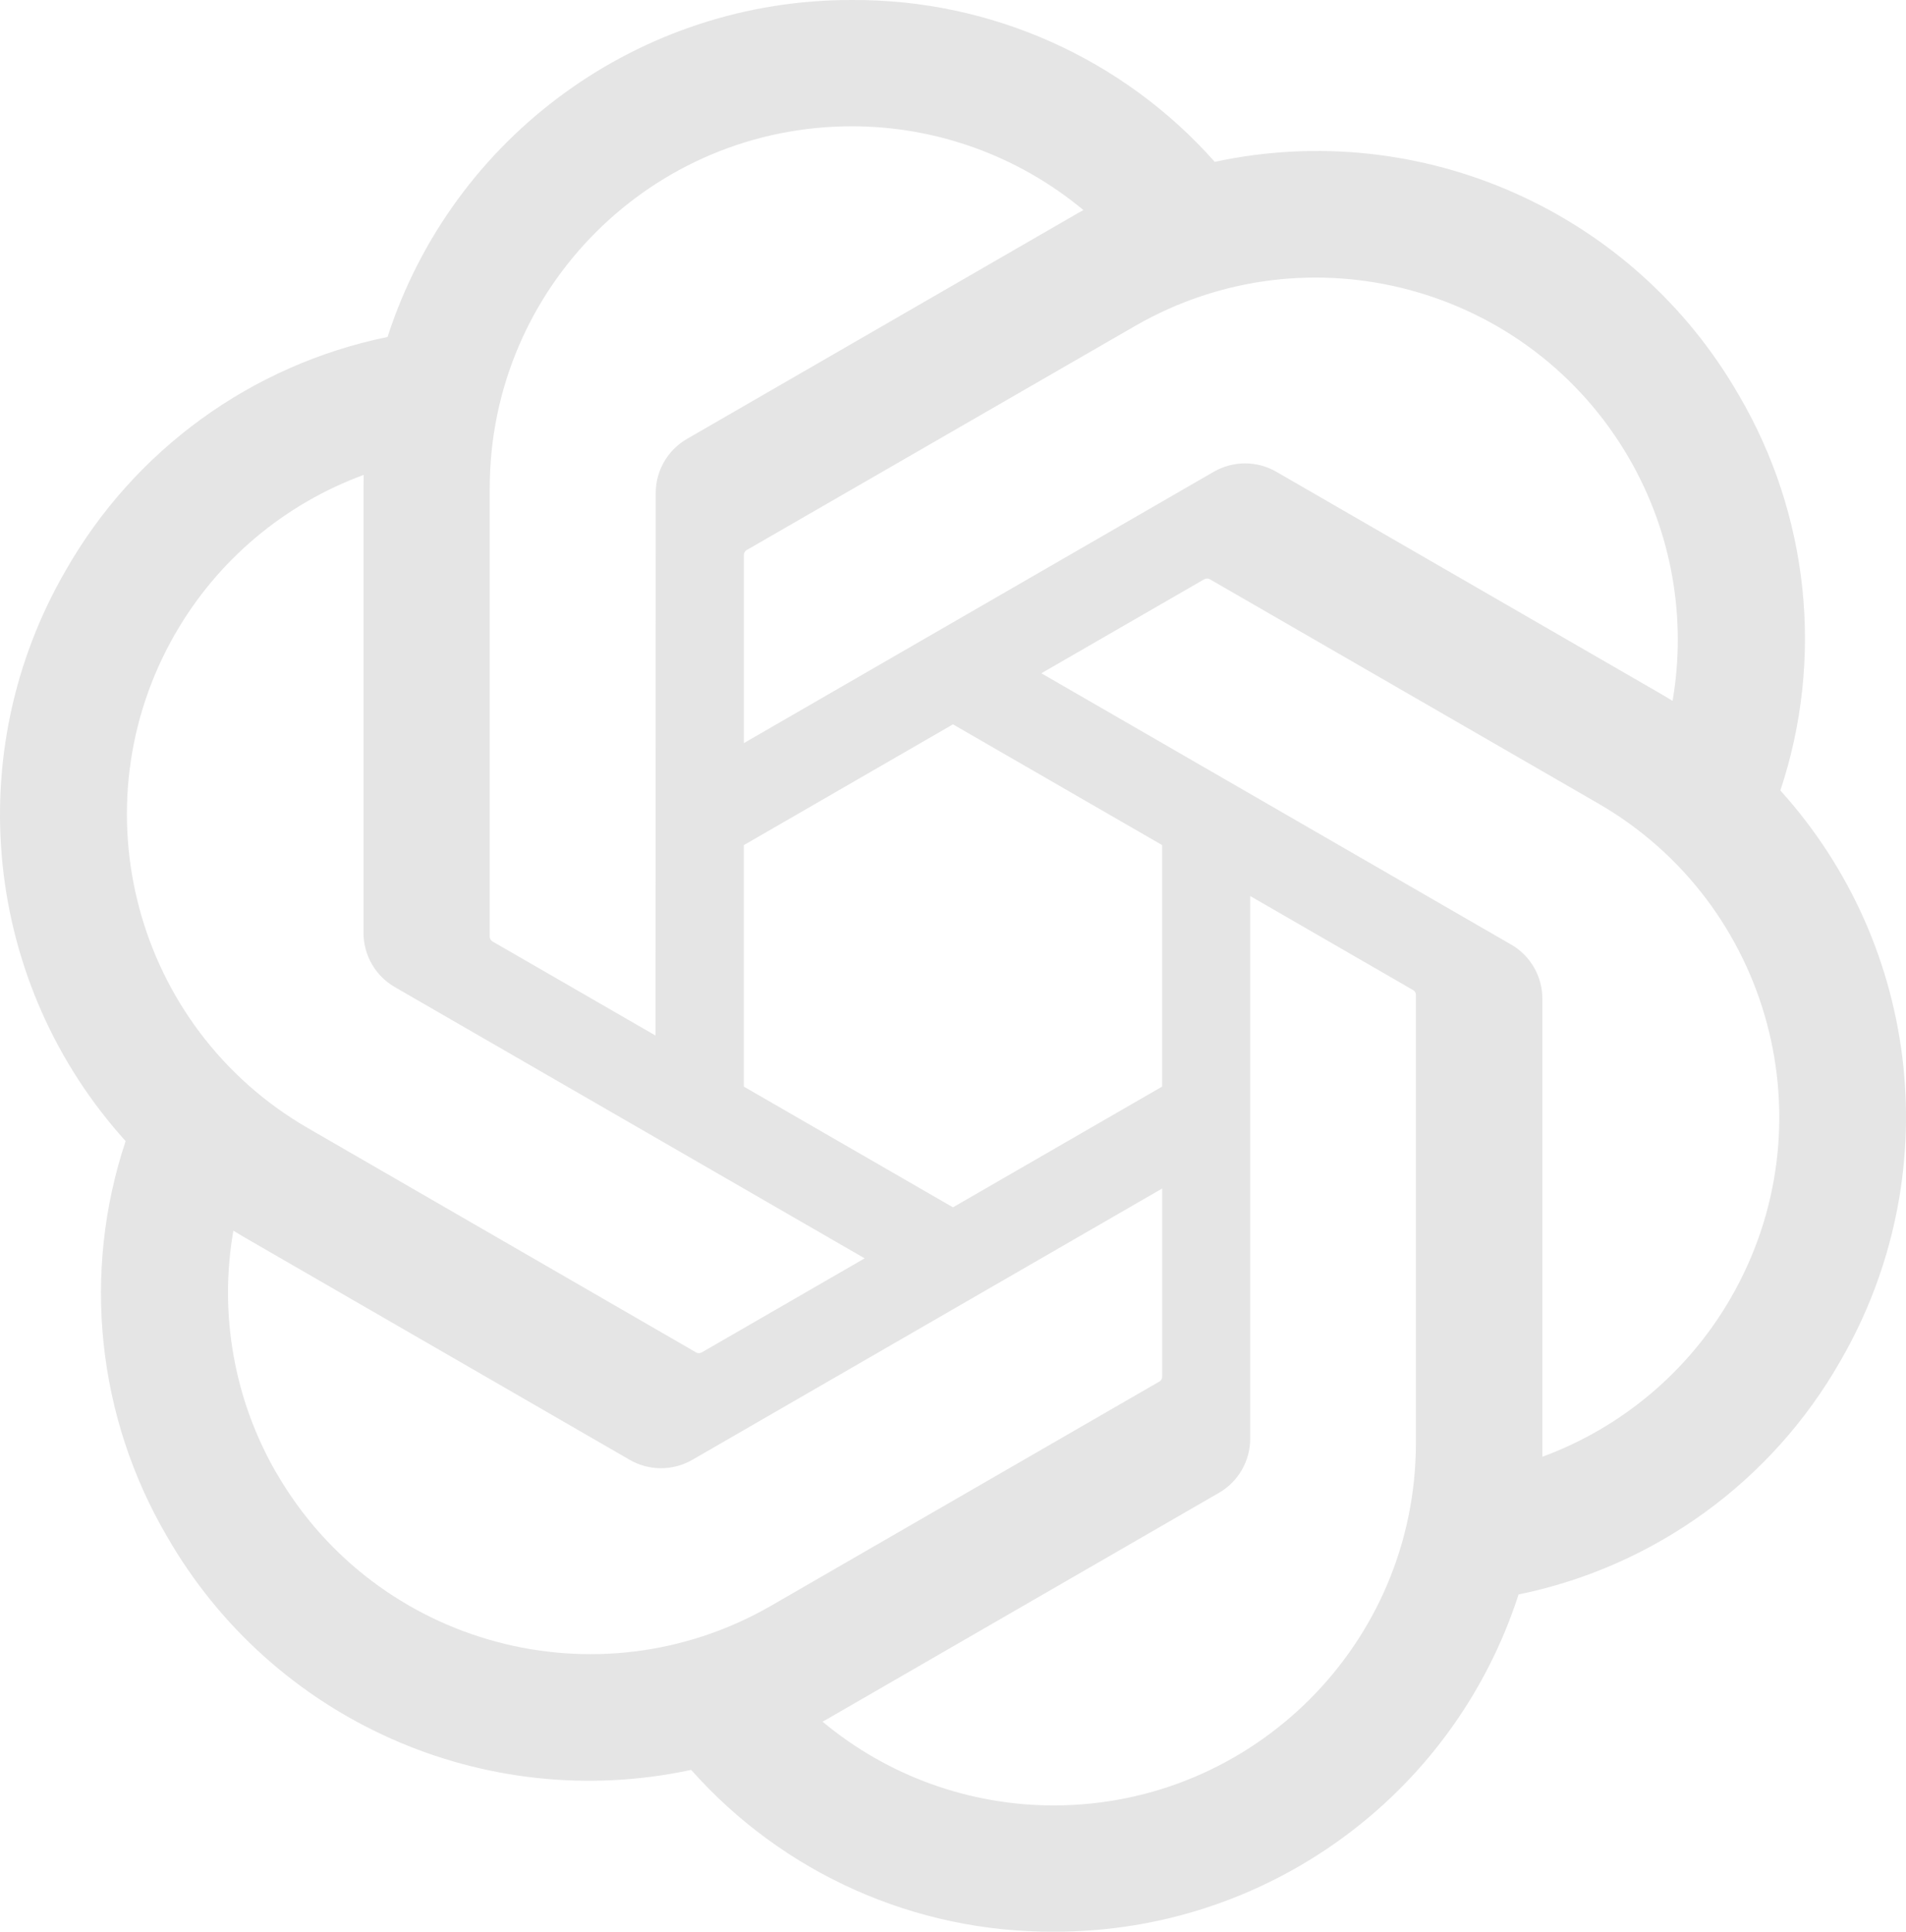 <?xml version="1.0" encoding="UTF-8" standalone="no"?>
<svg
   viewBox="0 0 315.751 319.993"
   version="1.1"
   id="svg1"
   width="315.751"
   height="319.993"
   sodipodi:docname="chatgpt.svg"
   inkscape:version="1.4.2 (ebf0e940d0, 2025-05-08)"
   xmlns:inkscape="http://www.inkscape.org/namespaces/inkscape"
   xmlns:sodipodi="http://sodipodi.sourceforge.net/DTD/sodipodi-0.dtd"
   xmlns="http://www.w3.org/2000/svg"
   xmlns:svg="http://www.w3.org/2000/svg">
  <path
     d="m 294.93,130.971 c 7.26,-21.79 4.76,-45.66 -6.85,-65.48 -17.46,-30.4 -52.56,-46.04 -86.84,-38.68 -15.25,-17.18 -37.16,-26.95 -60.13,-26.81 -35.04,-0.08 -66.13,22.48 -76.91,55.82 -22.51,4.61 -41.94,18.7 -53.31,38.67 -17.59,30.32 -13.58,68.54 9.92,94.54 -7.26,21.79 -4.76,45.66 6.85,65.48 17.46,30.4 52.56,46.04 86.84,38.68 15.24,17.18 37.16,26.95 60.13,26.8 35.06,0.09 66.16,-22.49 76.94,-55.86 22.51,-4.61 41.94,-18.7 53.31,-38.67 17.57,-30.32 13.55,-68.51 -9.94,-94.51 z m -120.28,168.11 c -14.03,0.02 -27.62,-4.89 -38.39,-13.88 0.49,-0.26 1.34,-0.73 1.89,-1.07 l 63.72,-36.8 c 3.26,-1.85 5.26,-5.32 5.24,-9.07 v -89.83 l 26.93,15.55 c 0.29,0.14 0.48,0.42 0.52,0.74 v 74.39 c -0.04,33.08 -26.83,59.9 -59.91,59.97 z m -128.84,-55.03 c -7.03,-12.14 -9.56,-26.37 -7.15,-40.18 0.47,0.28 1.3,0.79 1.89,1.13 l 63.72,36.8 c 3.23,1.89 7.23,1.89 10.47,0 l 77.79,-44.92 v 31.1 c 0.02,0.32 -0.13,0.63 -0.38,0.83 l -64.41,37.19 c -28.69,16.52 -65.33,6.7 -81.92,-21.95 z m -16.77,-139.09 c 7,-12.16 18.05,-21.46 31.21,-26.29 0,0.55 -0.03,1.52 -0.03,2.2 v 73.61 c -0.02,3.74 1.98,7.21 5.23,9.06 l 77.79,44.91 -26.93,15.55 c -0.27,0.18 -0.61,0.21 -0.91,0.08 l -64.42,-37.22 c -28.63,-16.58 -38.45,-53.21 -21.95,-81.89 z m 221.26,51.49 -77.79,-44.92 26.93,-15.54 c 0.27,-0.18 0.61,-0.21 0.91,-0.08 l 64.42,37.19 c 28.68,16.57 38.51,53.26 21.94,81.94 -7.01,12.14 -18.05,21.44 -31.2,26.28 v -75.81 c 0.03,-3.74 -1.96,-7.2 -5.2,-9.06 z m 26.8,-40.34 c -0.47,-0.29 -1.3,-0.79 -1.89,-1.13 l -63.72,-36.8 c -3.23,-1.89 -7.23,-1.89 -10.47,0 l -77.79,44.92 V 92.001 c -0.02,-0.32 0.13,-0.63 0.38,-0.83 l 64.41,-37.16 c 28.69,-16.55 65.37,-6.7 81.91,22 6.99,12.12 9.52,26.31 7.15,40.1 z m -168.51,55.43 -26.94,-15.55 c -0.29,-0.14 -0.48,-0.42 -0.52,-0.74 V 80.861 c 0.02,-33.12 26.89,-59.96 60.01,-59.94 14.01,0 27.57,4.92 38.34,13.88 -0.49,0.26 -1.33,0.73 -1.89,1.07 l -63.72,36.8 c -3.26,1.85 -5.26,5.31 -5.24,9.06 l -0.04,89.79 z m 14.63,-31.54 34.65,-20.01 34.65,20 v 40.01 l -34.65,20 -34.65,-20 z"
     id="path1"
     style="fill: #e5e5e5" />
</svg>
